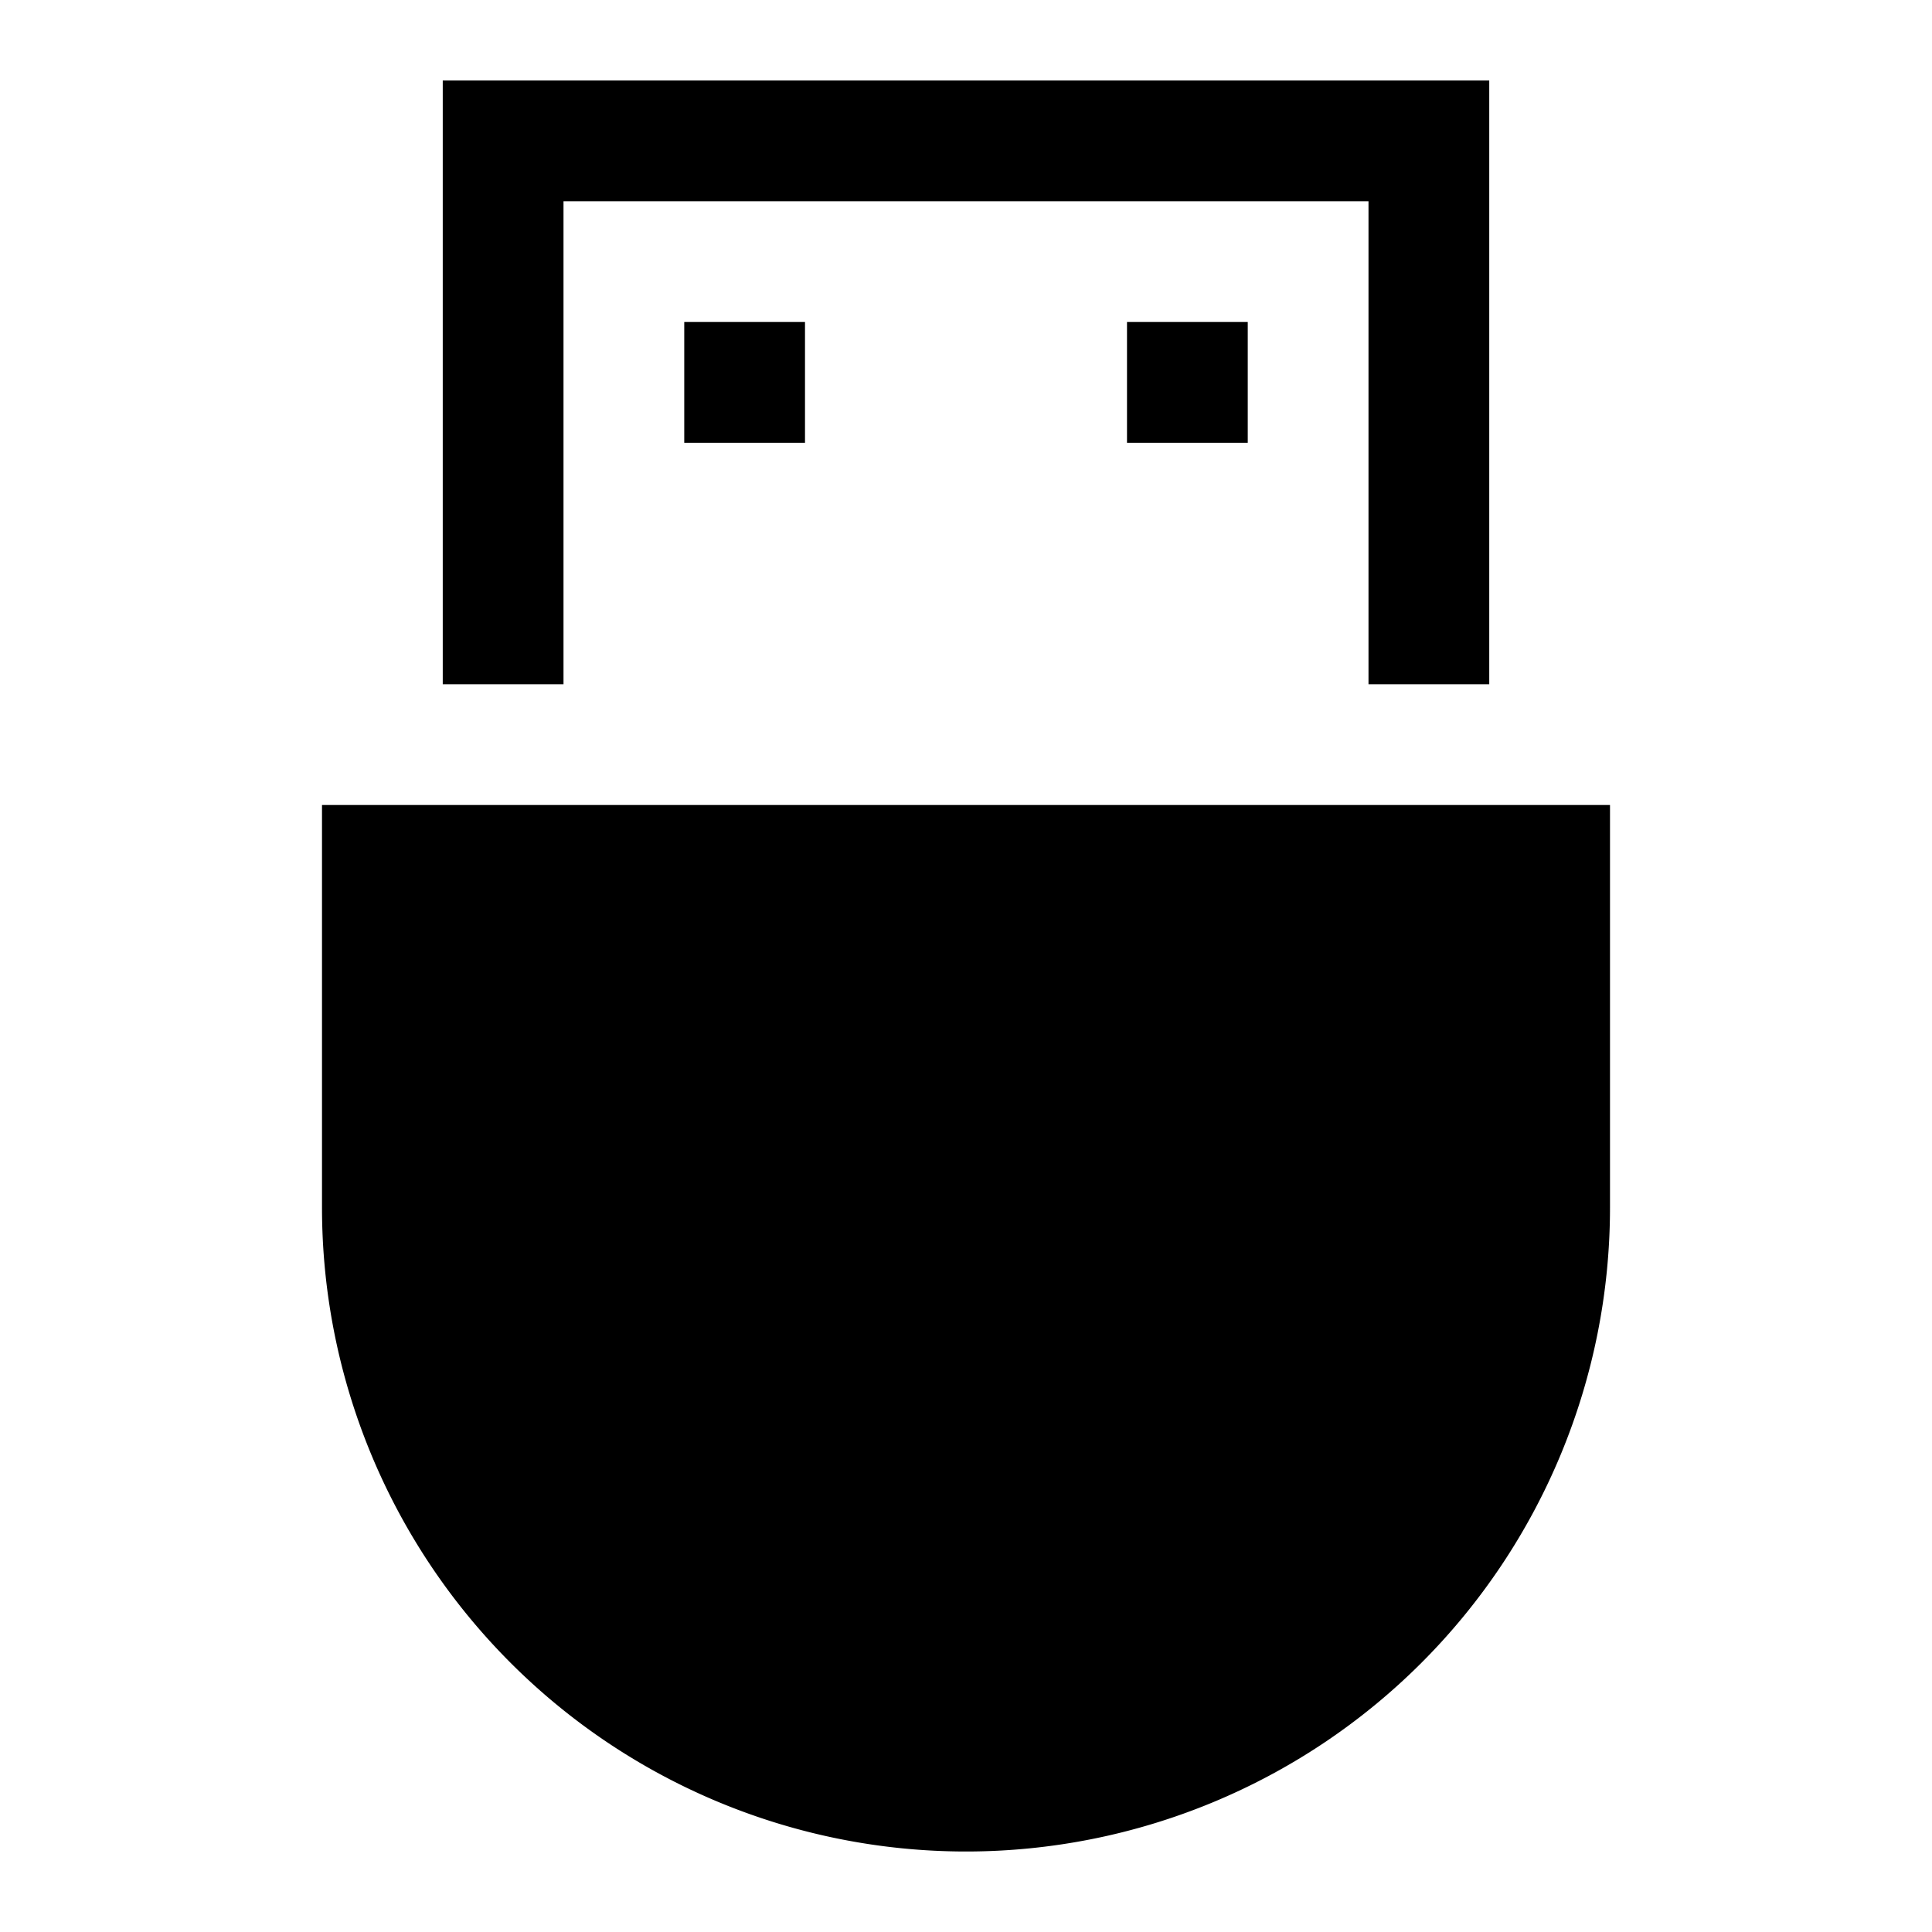<svg id="Cloud" xmlns="http://www.w3.org/2000/svg" viewBox="0 0 192 192"><title>Flash_Drive_USB</title><path d="M56,68H44V8H148V68H136V20H56ZM80,44V32H68V44Zm44,0V32H112V44ZM32,80v40a64,64,0,0,0,128,0V80Z"/></svg>